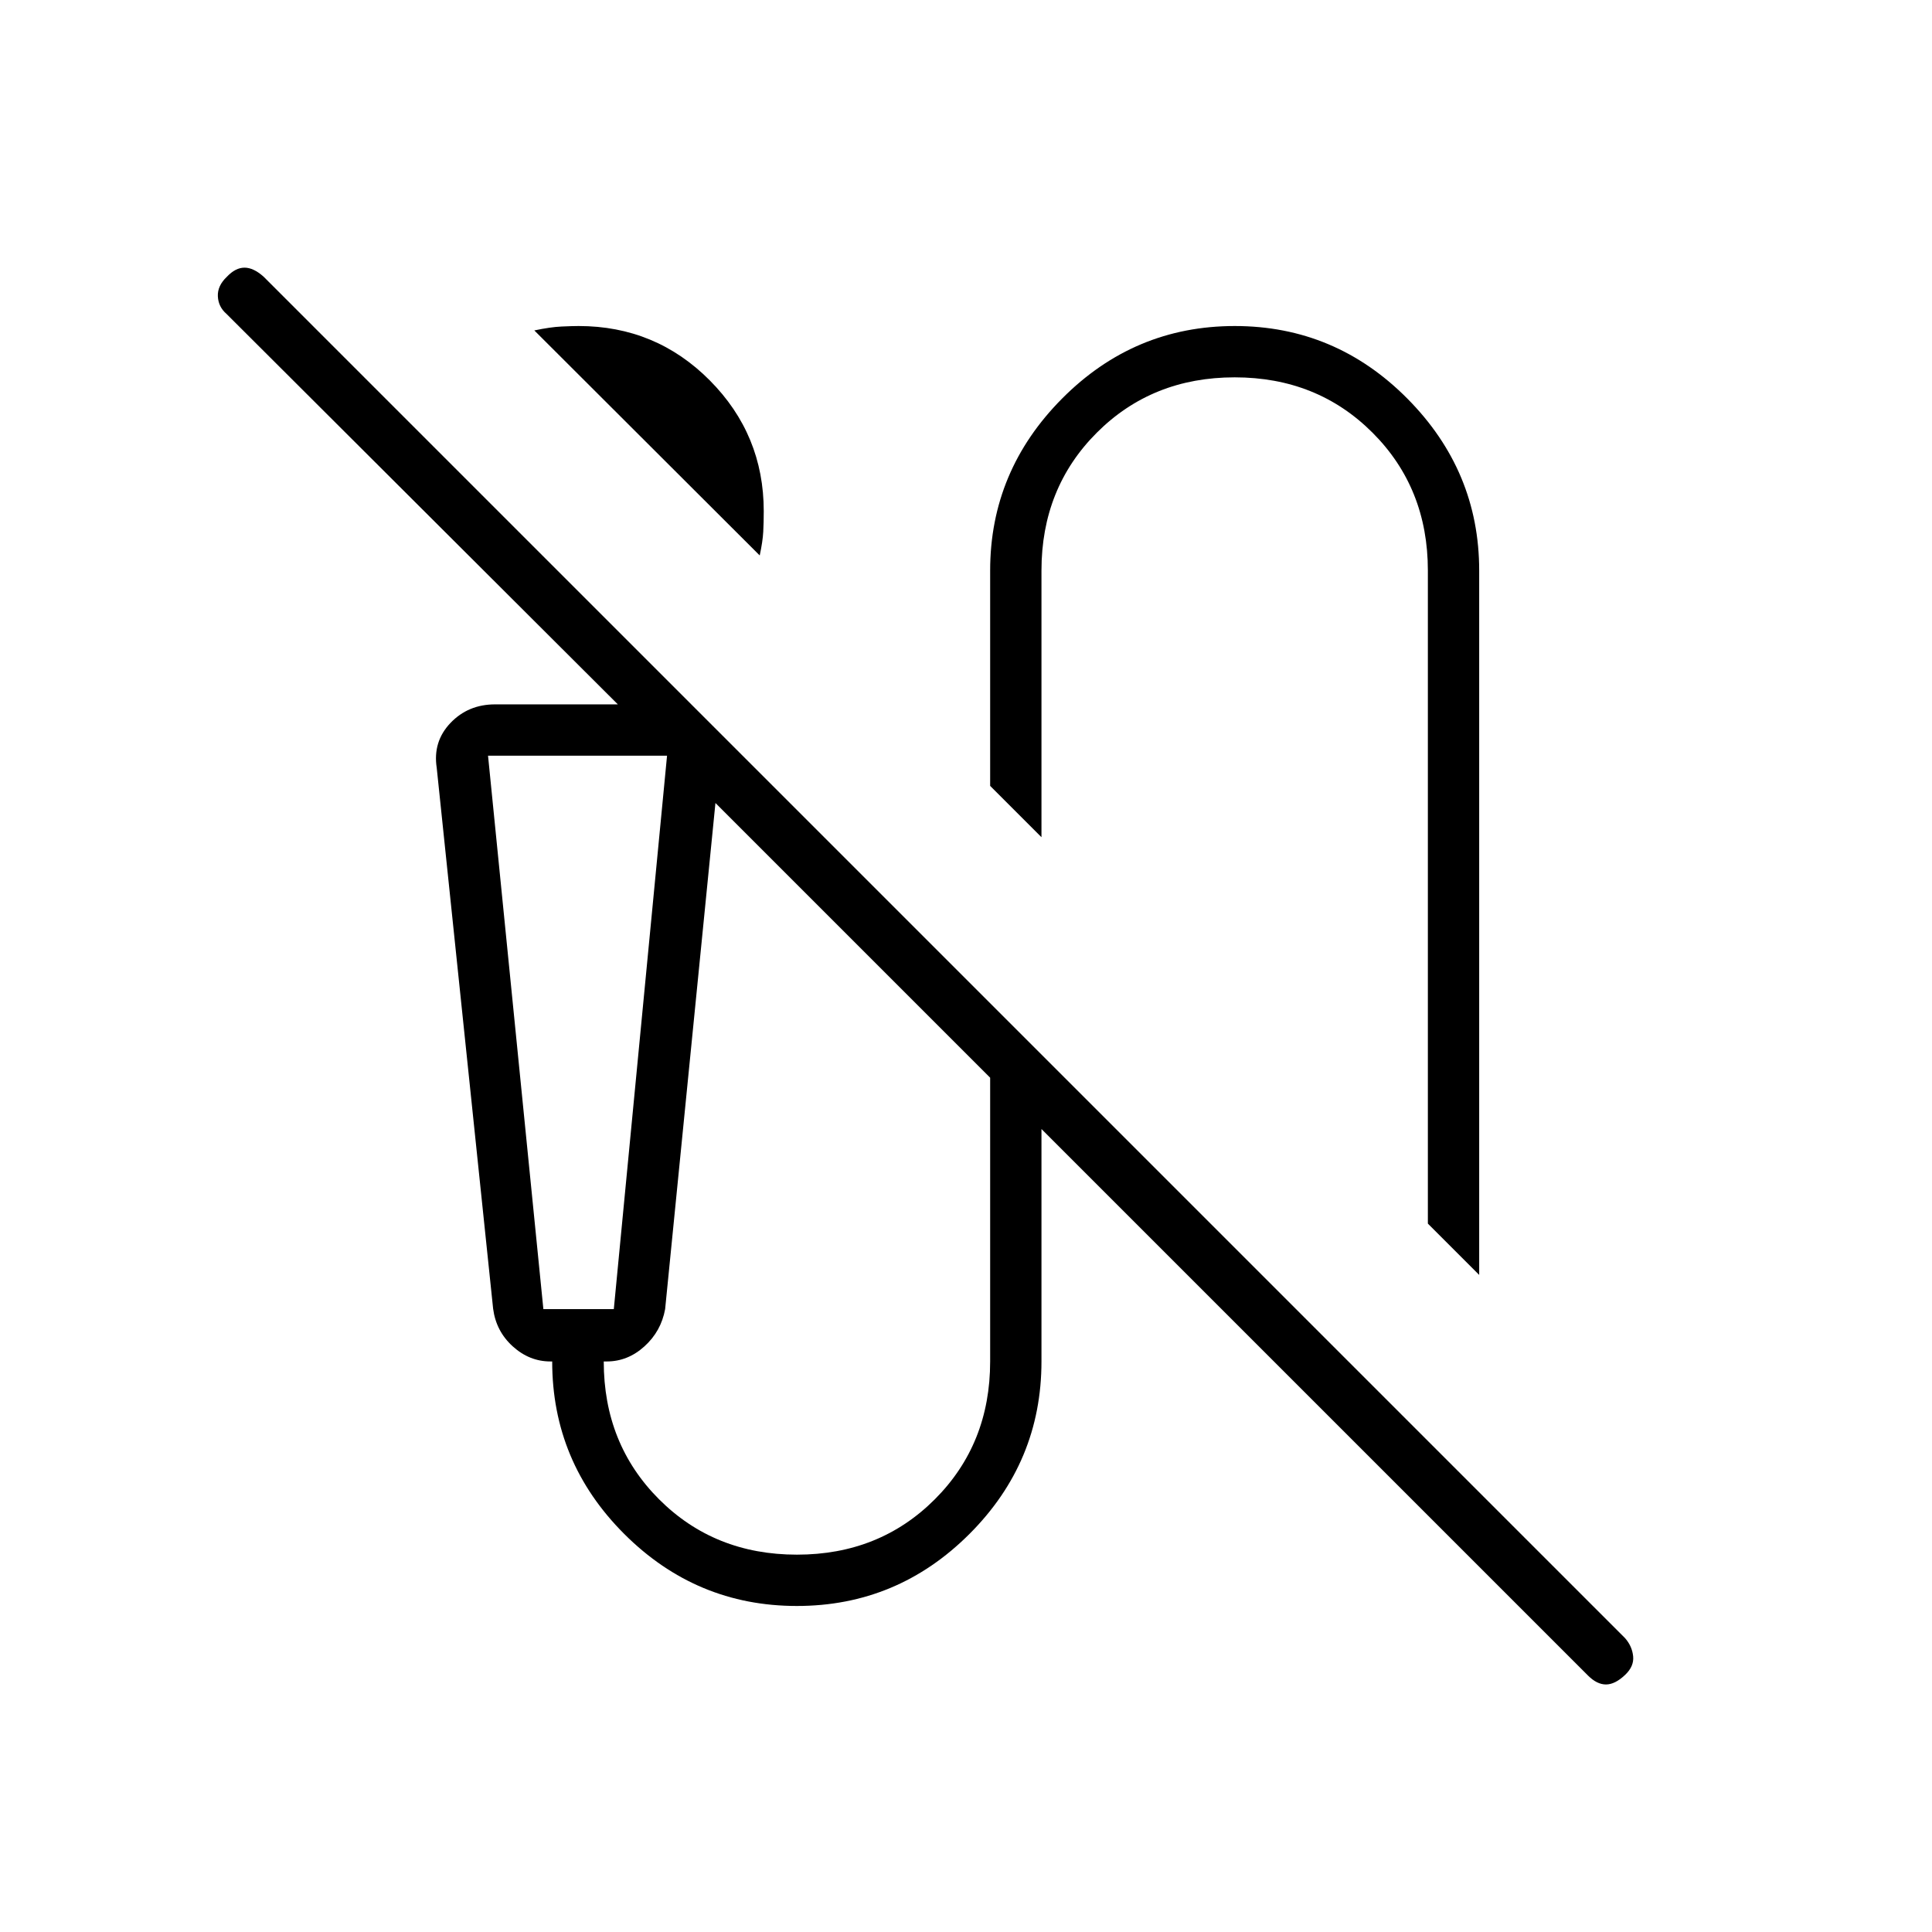 <svg xmlns="http://www.w3.org/2000/svg" height="24" viewBox="0 -960 960 960" width="24"><path d="m377.5-684-112-111.81q8-1.69 13.5-1.94t8.5-.25q38.33 0 65.17 27 26.83 27 26.83 65 0 5.5-.25 10.25T377.5-684ZM735-326.5 709.5-352v-324.5q0-41-27.5-68.5t-68.5-27.5q-41 0-68.5 27.5t-27.5 68.5V-544L492-569.5v-107q0-49.5 35.79-85.5 35.8-36 85.75-36 49.96 0 85.71 36Q735-726 735-676.5v350Zm54.07 199.07L517.5-399v115.5q0 49.94-35.79 85.72Q445.91-162 395.96-162q-49.96 0-85.77-35.78-35.81-35.78-35.81-85.72h-.88q-10.45 0-18.72-7.5-8.28-7.5-9.75-18.71L217-578.5q-2-12.98 6.81-22.24Q232.63-610 246-610h61L112.57-804q-4.07-3.5-4.32-8.75t4.49-9.73Q117-827 121.5-827t9.5 4.5L807.5-146q3.5 4 4 9t-4 9.25q-5 4.75-9.5 4.75t-8.93-4.43ZM270-309.5h35L331.5-585l1 .5h-90l27.5 275Zm126 122q41 0 68.5-27.5t27.5-68.5v-141L355.5-561l-25 251.5q-2 11-10.28 18.5-8.27 7.5-18.72 7.5H300q0 41 27.5 68.5t68.5 27.5Zm-126-397h-27.5 90H270Z"/></svg>